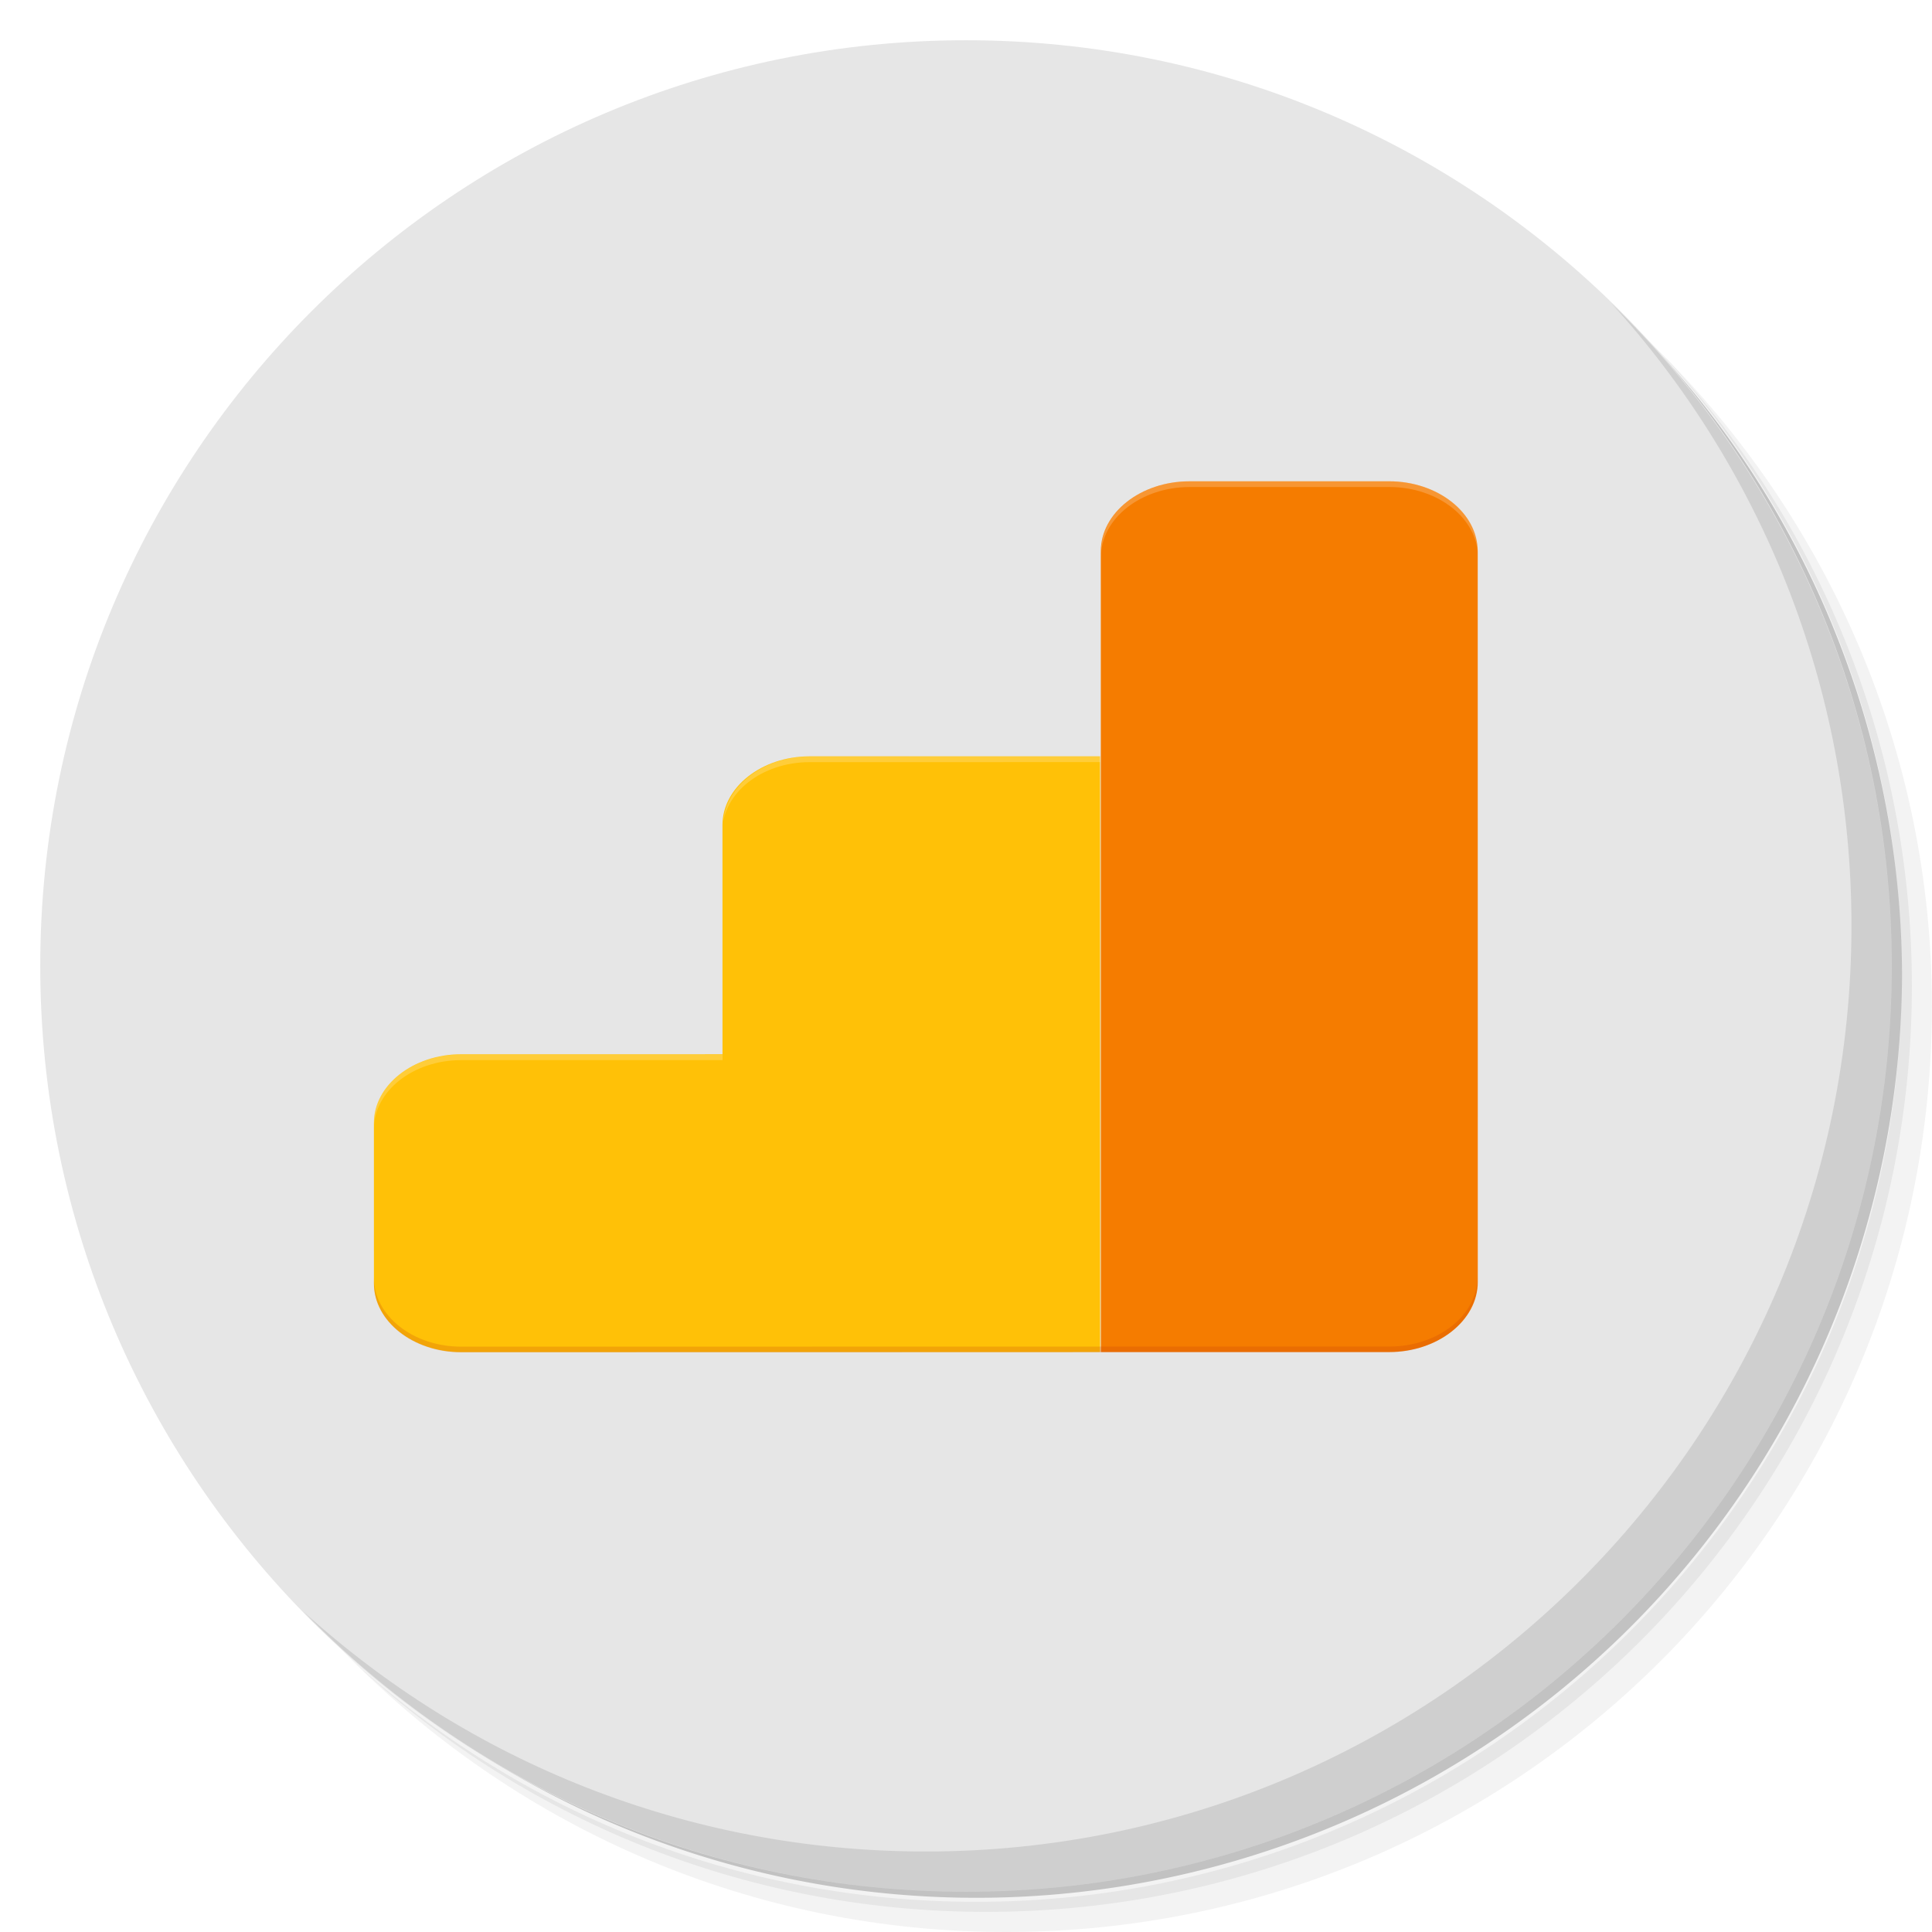 <?xml version="1.0" encoding="UTF-8" standalone="no"?>
<svg
   xmlns:dc="http://purl.org/dc/elements/1.1/"
   xmlns:cc="http://creativecommons.org/ns#"
   xmlns:rdf="http://www.w3.org/1999/02/22-rdf-syntax-ns#"
   xmlns:svg="http://www.w3.org/2000/svg"
   xmlns="http://www.w3.org/2000/svg"
   xmlns:xlink="http://www.w3.org/1999/xlink"
   xmlns:sodipodi="http://sodipodi.sourceforge.net/DTD/sodipodi-0.dtd"
   xmlns:inkscape="http://www.inkscape.org/namespaces/inkscape"
   viewBox="0 0 48 48"
   id="svg2"
   version="1.1"
   inkscape:version="0.92.2 5c3e80d, 2017-08-06"
   sodipodi:docname="analytics.svg">
  <sodipodi:namedview
     pagecolor="#ffffff"
     bordercolor="#666666"
     borderopacity="1"
     objecttolerance="10"
     gridtolerance="10"
     guidetolerance="10"
     inkscape:pageopacity="0"
     inkscape:pageshadow="2"
     inkscape:window-width="1920"
     inkscape:window-height="993"
     id="namedview49"
     showgrid="false"
     inkscape:zoom="6.9532167"
     inkscape:cx="51.019166"
     inkscape:cy="38.179963"
     inkscape:window-x="0"
     inkscape:window-y="0"
     inkscape:window-maximized="1"
     inkscape:current-layer="g4795" />
  <defs
     id="defs4">
    <linearGradient
       id="linearGradient3764"
       x1="1"
       x2="47"
       gradientUnits="userSpaceOnUse"
       gradientTransform="matrix(0,-1,1,0,-1.5e-6,48)">
      <stop
         style="stop-color:#b5945b;stop-opacity:1"
         id="stop7" />
      <stop
         offset="1"
         style="stop-color:#bb9e69;stop-opacity:1"
         id="stop9" />
    </linearGradient>
    <path
       d="M139.8 0h-27.5c-6.7 0-12.2 5.5-12.2 12.2V48h-40c-6.6 0-12 5.4-12 12v40H12c-6.6 0-12 5.4-12 12v28c0 6.6 5.4 12 12 12h127.8c6.7 0 12.2-5.5 12.2-12.2V12.2C152 5.5 146.5 0 139.8 0z"
       id="SVGID_3_" />
    <path
       d="M139.8 0h-27.5c-6.7 0-12.2 5.5-12.2 12.2V48h-40c-6.6 0-12 5.4-12 12v40H12c-6.6 0-12 5.4-12 12v28c0 6.6 5.4 12 12 12h127.8c6.7 0 12.2-5.5 12.2-12.2V12.2C152 5.5 146.5 0 139.8 0z"
       id="SVGID_5_" />
    <path
       d="M139.8 0h-27.5c-6.7 0-12.2 5.5-12.2 12.2V48h-40c-6.6 0-12 5.4-12 12v40H12c-6.6 0-12 5.4-12 12v28c0 6.6 5.4 12 12 12h127.8c6.7 0 12.2-5.5 12.2-12.2V12.2C152 5.5 146.5 0 139.8 0z"
       id="SVGID_8_" />
    <path
       d="M139.8 0h-27.5c-6.7 0-12.2 5.5-12.2 12.2V48h-40c-6.6 0-12 5.4-12 12v40H12c-6.6 0-12 5.4-12 12v28c0 6.6 5.4 12 12 12h127.8c6.7 0 12.2-5.5 12.2-12.2V12.2C152 5.5 146.5 0 139.8 0z"
       id="SVGID_10_" />
    <path
       d="M139.8 0h-27.5c-6.7 0-12.2 5.5-12.2 12.2V48h-40c-6.6 0-12 5.4-12 12v40H12c-6.6 0-12 5.4-12 12v28c0 6.6 5.4 12 12 12h127.8c6.7 0 12.2-5.5 12.2-12.2V12.2C152 5.5 146.5 0 139.8 0z"
       id="SVGID_12_" />
    <path
       d="M139.8 0h-27.5c-6.7 0-12.2 5.5-12.2 12.2V48h-40c-6.6 0-12 5.4-12 12v40H12c-6.6 0-12 5.4-12 12v28c0 6.6 5.4 12 12 12h127.8c6.7 0 12.2-5.5 12.2-12.2V12.2C152 5.5 146.5 0 139.8 0z"
       id="SVGID_14_" />
  </defs>
  <g
     id="g11">
    <path
       d="m 36.31 5 c 5.859 4.062 9.688 10.831 9.688 18.5 c 0 12.426 -10.07 22.5 -22.5 22.5 c -7.669 0 -14.438 -3.828 -18.5 -9.688 c 1.037 1.822 2.306 3.499 3.781 4.969 c 4.085 3.712 9.514 5.969 15.469 5.969 c 12.703 0 23 -10.298 23 -23 c 0 -5.954 -2.256 -11.384 -5.969 -15.469 c -1.469 -1.475 -3.147 -2.744 -4.969 -3.781 z m 4.969 3.781 c 3.854 4.113 6.219 9.637 6.219 15.719 c 0 12.703 -10.297 23 -23 23 c -6.081 0 -11.606 -2.364 -15.719 -6.219 c 4.16 4.144 9.883 6.719 16.219 6.719 c 12.703 0 23 -10.298 23 -23 c 0 -6.335 -2.575 -12.06 -6.719 -16.219 z"
       style="opacity:0.05"
       id="path13" />
    <path
       d="m 41.28 8.781 c 3.712 4.085 5.969 9.514 5.969 15.469 c 0 12.703 -10.297 23 -23 23 c -5.954 0 -11.384 -2.256 -15.469 -5.969 c 4.113 3.854 9.637 6.219 15.719 6.219 c 12.703 0 23 -10.298 23 -23 c 0 -6.081 -2.364 -11.606 -6.219 -15.719 z"
       style="opacity:0.1"
       id="path15" />
    <path
       d="m 31.25 2.375 c 8.615 3.154 14.75 11.417 14.75 21.13 c 0 12.426 -10.07 22.5 -22.5 22.5 c -9.708 0 -17.971 -6.135 -21.12 -14.75 a 23 23 0 0 0 44.875 -7 a 23 23 0 0 0 -16 -21.875 z"
       style="opacity:0.2"
       id="path17" />
  </g>
  <g
     id="g19">
    <path
       d="m 24 1 c 12.703 0 23 10.297 23 23 c 0 12.703 -10.297 23 -23 23 -12.703 0 -23 -10.297 -23 -23 0 -12.703 10.297 -23 23 -23 z"
       style="fill:#e6e6e6;fill-opacity:1"
       id="path21" />
  </g>
  <g
     id="g45">
    <path
       d="m 40.03 7.531 c 3.712 4.084 5.969 9.514 5.969 15.469 0 12.703 -10.297 23 -23 23 c -5.954 0 -11.384 -2.256 -15.469 -5.969 4.178 4.291 10.01 6.969 16.469 6.969 c 12.703 0 23 -10.298 23 -23 0 -6.462 -2.677 -12.291 -6.969 -16.469 z"
       style="opacity:0.1"
       id="path47" />
  </g>
  <g
     id="g4582"
     style="fill:none;fill-rule:evenodd"
     transform="matrix(-0.061,6.2595041e-4,6.0235035e-4,0.052,38.463,10.352)">
    <g
       id="g4905"
       transform="matrix(-3.53,0.042,0.03,3.062,515.695,-24.724)">
      <path
         id="path4774"
         d="m 127.794,16.149 h -23.207 c -5.613,0 -10.221,4.916 -10.221,10.904 V 59.049 H 60.769 c -5.446,0 -9.886,4.737 -9.886,10.636 V 105.525 H 20.637 c -5.53,0 -9.97,4.737 -9.97,10.636 v 25.025 c 0,5.899 4.44,10.636 9.97,10.814 h 107.24 c 5.613,0 10.221,-4.916 10.221,-10.904 V 27.053 C 138.015,21.064 133.407,16.149 127.794,16.149 Z"
         class="st0"
         inkscape:connector-curvature="0"
         style="fill:url(#SVGID_1_);stroke-width:0.865" />
      <path
         id="path4781"
         d="m 127.794,16.149 h -23.207 c -5.613,0 -10.221,4.916 -10.221,10.904 V 59.049 H 60.769 c -5.446,0 -9.886,4.737 -9.886,10.636 V 105.525 H 20.637 c -5.53,0 -9.97,4.737 -9.97,10.636 v 25.025 c 0,5.899 4.44,10.636 9.97,10.814 h 107.24 c 5.613,0 10.221,-4.916 10.221,-10.904 V 27.053 C 138.015,21.064 133.407,16.149 127.794,16.149 Z"
         class="st1"
         inkscape:connector-curvature="0"
         style="fill:url(#SVGID_2_);stroke-width:0.865" />
      <g
         id="g4795"
         clip-path="url(#SVGID_4_)"
         class="st2">
        <path
           id="path4789"
           d="M 127.794,16.149 H 104.754 c -5.613,0 -10.221,4.916 -10.221,10.904 V 152 H 127.794 c 5.613,0 10.221,-4.916 10.221,-10.904 V 27.053 c 0,-5.988 -4.608,-10.904 -10.221,-10.904 z"
           class="st3"
           inkscape:connector-curvature="0"
           style="fill:#f57c00;stroke-width:0.865" />
        <path
           id="path4793"
           d="M 50.883,69.774 V 105.525 H 20.721 c -5.53,0 -10.054,4.826 -10.054,10.725 v 25.025 c 0,5.899 4.524,10.725 10.054,10.725 H 94.449 V 59.049 H 60.936 c -5.53,0 -10.054,4.826 -10.054,10.725 z"
           class="st4"
           inkscape:connector-curvature="0"
           style="fill:#ffc107;stroke-width:0.865" />
      </g>
      <path
         id="path4808"
         clip-path="url(#SVGID_6_)"
         d="M 94.449,59.049 V 152 h 33.261 c 5.613,0 10.221,-4.916 10.221,-10.904 v -35.572 z"
         class="st5"
         inkscape:connector-curvature="0"
         style="fill:url(#SVGID_7_);stroke-width:0.865" />
      <g
         id="g4818"
         transform="matrix(0.838,0,0,0.894,10.667,16.149)">
        <defs
           id="defs4811">
          <path
             d="m 139.8,0 h -27.5 c -6.7,0 -12.2,5.5 -12.2,12.2 V 48 h -40 c -6.6,0 -12,5.4 -12,12 v 40 H 12 c -6.6,0 -12,5.4 -12,12 v 28 c 0,6.6 5.4,12 12,12 h 127.8 c 6.7,0 12.2,-5.5 12.2,-12.2 V 12.2 C 152,5.5 146.5,0 139.8,0 Z"
             id="path4876"
             inkscape:connector-curvature="0" />
        </defs>
        <clipPath
           id="SVGID_9_">
          <use
             id="use4813"
             overflow="visible"
             xlink:href="#SVGID_8_"
             style="overflow:visible"
             x="0"
             y="0"
             width="100%"
             height="100%" />
        </clipPath>
        <path
           id="path4816"
           clip-path="url(#SVGID_9_)"
           d="m 60,49 h 40 V 48 H 60 c -6.6,0 -12,5.4 -12,12 v 1 c 0,-6.6 5.4,-12 12,-12 z"
           class="st6"
           inkscape:connector-curvature="0"
           style="opacity:0.2;fill:#ffffff;enable-background:new" />
      </g>
      <g
         id="g4828"
         transform="matrix(0.838,0,0,0.894,10.667,16.149)">
        <defs
           id="defs4821">
          <path
             d="m 139.8,0 h -27.5 c -6.7,0 -12.2,5.5 -12.2,12.2 V 48 h -40 c -6.6,0 -12,5.4 -12,12 v 40 H 12 c -6.6,0 -12,5.4 -12,12 v 28 c 0,6.6 5.4,12 12,12 h 127.8 c 6.7,0 12.2,-5.5 12.2,-12.2 V 12.2 C 152,5.5 146.5,0 139.8,0 Z"
             id="path4883"
             inkscape:connector-curvature="0" />
        </defs>
        <clipPath
           id="SVGID_11_">
          <use
             id="use4823"
             overflow="visible"
             xlink:href="#SVGID_10_"
             style="overflow:visible"
             x="0"
             y="0"
             width="100%"
             height="100%" />
        </clipPath>
        <path
           id="path4826"
           clip-path="url(#SVGID_11_)"
           d="m 12,101 h 36 v -1 H 12 c -6.6,0 -12,5.4 -12,12 v 1 c 0,-6.6 5.4,-12 12,-12 z"
           class="st7"
           inkscape:connector-curvature="0"
           style="opacity:0.2;fill:#ffffff;enable-background:new" />
      </g>
      <g
         id="g4838"
         transform="matrix(0.838,0,0,0.894,10.667,16.149)">
        <defs
           id="defs4831">
          <path
             d="m 139.8,0 h -27.5 c -6.7,0 -12.2,5.5 -12.2,12.2 V 48 h -40 c -6.6,0 -12,5.4 -12,12 v 40 H 12 c -6.6,0 -12,5.4 -12,12 v 28 c 0,6.6 5.4,12 12,12 h 127.8 c 6.7,0 12.2,-5.5 12.2,-12.2 V 12.2 C 152,5.5 146.5,0 139.8,0 Z"
             id="path4890"
             inkscape:connector-curvature="0" />
        </defs>
        <clipPath
           id="SVGID_13_">
          <use
             id="use4833"
             overflow="visible"
             xlink:href="#SVGID_12_"
             style="overflow:visible"
             x="0"
             y="0"
             width="100%"
             height="100%" />
        </clipPath>
        <path
           id="path4836"
           clip-path="url(#SVGID_13_)"
           d="m 139.8,0 h -27.5 c -6.7,0 -12.2,5.5 -12.2,12.2 v 1 C 100.1,6.5 105.6,1 112.3,1 h 27.5 c 6.7,0 12.2,5.5 12.2,12.2 v -1 C 152,5.5 146.5,0 139.8,0 Z"
           class="st8"
           inkscape:connector-curvature="0"
           style="opacity:0.2;fill:#ffffff;enable-background:new" />
      </g>
      <g
         id="g4848"
         transform="matrix(0.838,0,0,0.894,10.667,16.149)">
        <defs
           id="defs4841">
          <path
             d="m 139.8,0 h -27.5 c -6.7,0 -12.2,5.5 -12.2,12.2 V 48 h -40 c -6.6,0 -12,5.4 -12,12 v 40 H 12 c -6.6,0 -12,5.4 -12,12 v 28 c 0,6.6 5.4,12 12,12 h 127.8 c 6.7,0 12.2,-5.5 12.2,-12.2 V 12.2 C 152,5.5 146.5,0 139.8,0 Z"
             id="path4897"
             inkscape:connector-curvature="0" />
        </defs>
        <clipPath
           id="SVGID_15_">
          <use
             id="use4843"
             overflow="visible"
             xlink:href="#SVGID_14_"
             style="overflow:visible"
             x="0"
             y="0"
             width="100%"
             height="100%" />
        </clipPath>
        <path
           id="path4846"
           clip-path="url(#SVGID_15_)"
           d="M 139.8,151 H 12 C 5.4,151 0,145.6 0,139 v 1 c 0,6.6 5.4,12 12,12 h 127.7 c 6.7,0 12.2,-5.5 12.2,-12.2 v -1 c 0.1,6.7 -5.4,12.2 -12.1,12.2 z"
           class="st9"
           inkscape:connector-curvature="0"
           style="opacity:0.2;fill:#bf360c;enable-background:new" />
      </g>
      <path
         id="path4855"
         d="M 127.794,16.149 H 104.754 c -5.613,0 -10.221,4.916 -10.221,10.904 V 59.049 H 61.02 c -5.53,0 -10.054,4.826 -10.054,10.725 V 105.525 H 20.721 c -5.53,0 -10.054,4.826 -10.054,10.725 v 25.025 c 0,5.899 4.524,10.725 10.054,10.725 H 127.794 c 5.613,0 10.221,-4.916 10.221,-10.904 V 27.053 c 0,-5.988 -4.608,-10.904 -10.221,-10.904 z"
         class="st10"
         inkscape:connector-curvature="0"
         style="fill:url(#SVGID_16_);stroke-width:0.865" />
    </g>
  </g>
  <style
     id="style4767">.st0{fill:url(#SVGID_1_)}.st1{fill:url(#SVGID_2_)}.st2{clip-path:url(#SVGID_4_)}.st3{fill:#f57c00}.st4{fill:#ffc107}.st5{clip-path:url(#SVGID_6_);fill:url(#SVGID_7_)}.st6,.st7,.st8,.st9{opacity:.2;clip-path:url(#SVGID_9_);fill:#fff;enable-background:new}.st7,.st8,.st9{clip-path:url(#SVGID_11_)}.st8,.st9{clip-path:url(#SVGID_13_)}.st9{clip-path:url(#SVGID_15_);fill:#bf360c}.st10{fill:url(#SVGID_16_)}</style>
</svg>

